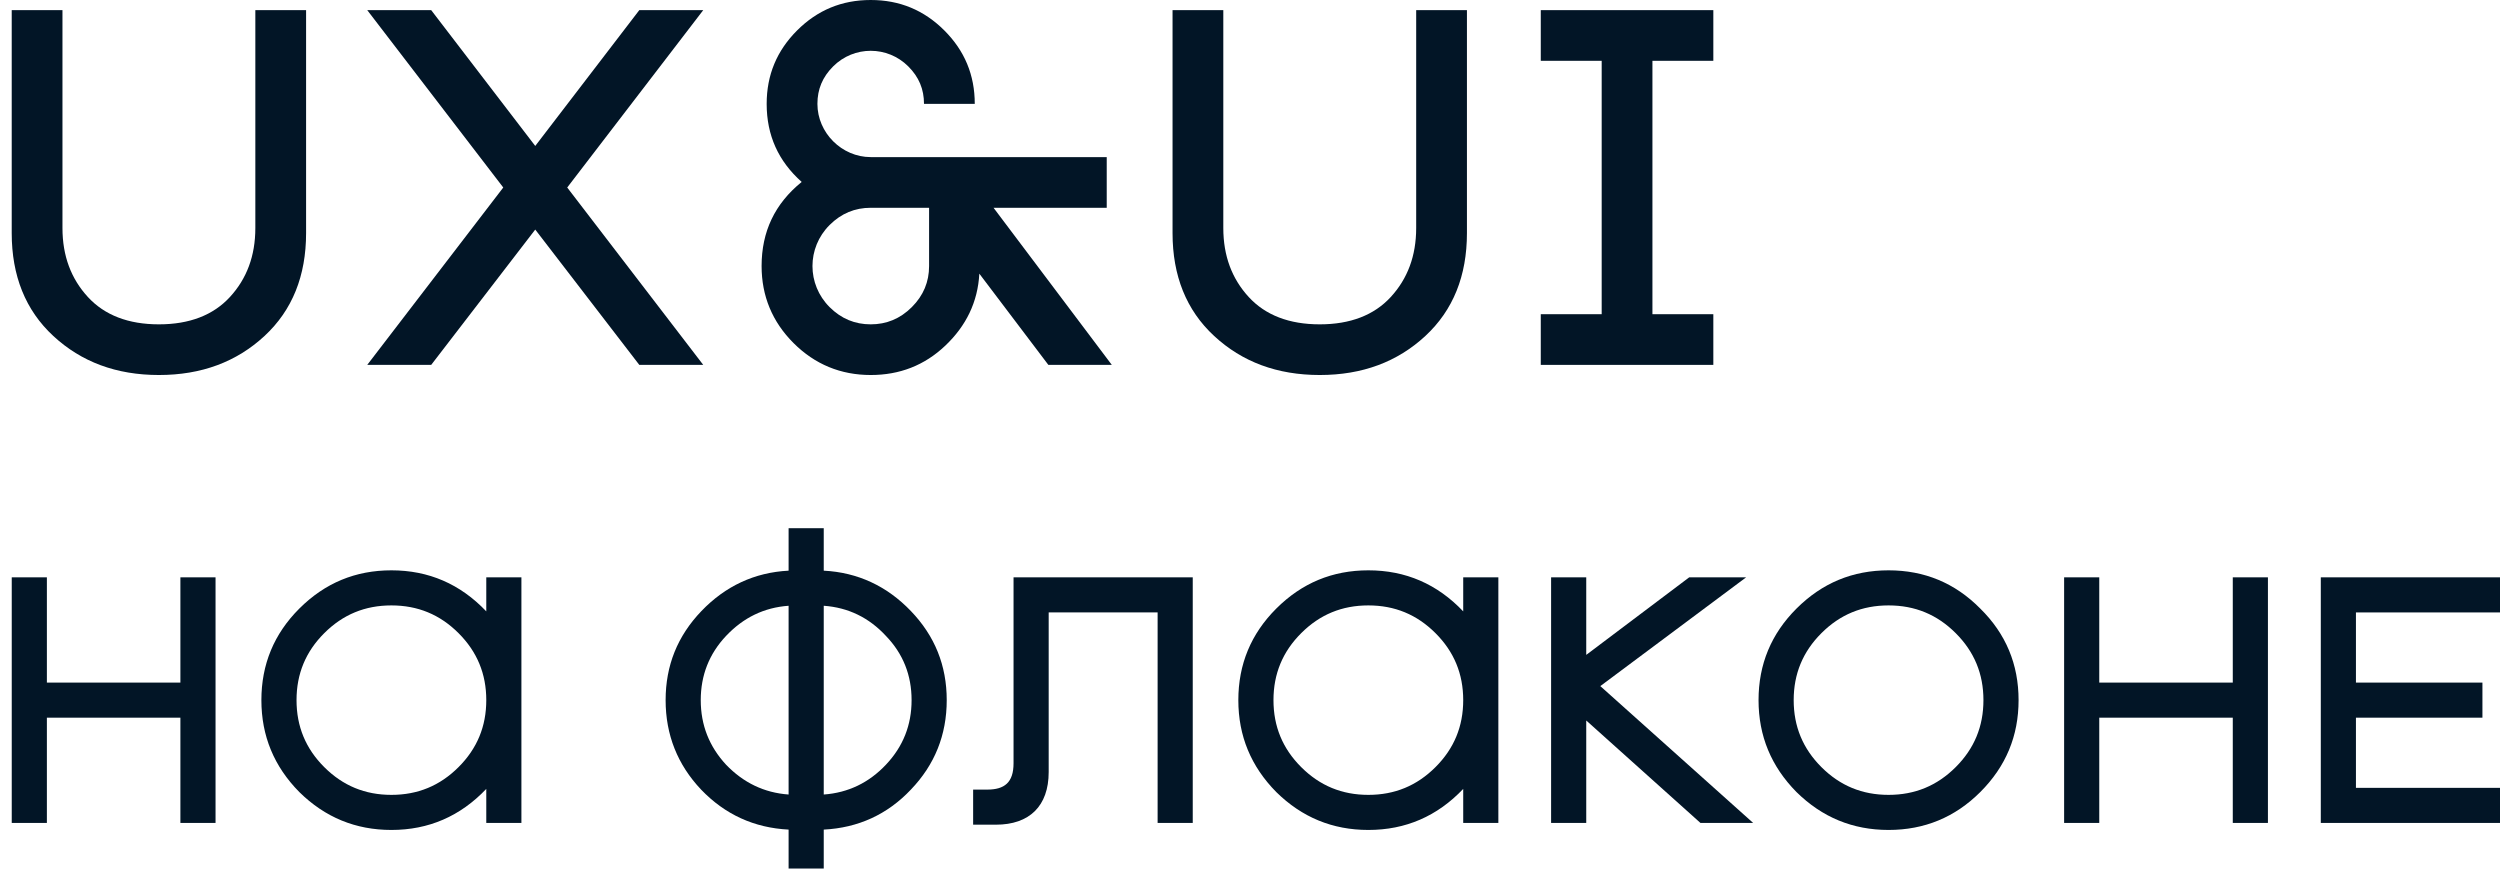 <svg width="213" height="74" viewBox="0 0 213 74" fill="none" xmlns="http://www.w3.org/2000/svg">
<path d="M0.998 19.862C0.998 23.489 2.166 26.425 4.544 28.627C6.922 30.829 9.906 31.951 13.539 31.951C17.171 31.951 20.155 30.829 22.534 28.627C24.912 26.425 26.079 23.489 26.079 19.862V0.864H21.755V19.43C21.755 21.805 21.02 23.748 19.593 25.302C18.166 26.857 16.133 27.634 13.539 27.634C10.944 27.634 8.912 26.857 7.485 25.302C6.058 23.748 5.322 21.805 5.322 19.43V0.864H0.998V19.862Z" fill="#021526"/>
<path d="M36.738 31.088L45.603 19.559L54.468 31.088H59.916L48.327 15.976L59.916 0.864H54.468L45.603 12.435L36.738 0.864H31.289L42.878 15.976L31.289 31.088H36.738Z" fill="#021526"/>
<path d="M94.726 31.088L84.65 17.703H94.293V13.385H74.185C71.72 13.385 69.644 11.313 69.644 8.851C69.644 7.599 70.077 6.563 70.985 5.656C72.758 3.886 75.612 3.886 77.385 5.656C78.293 6.563 78.725 7.599 78.725 8.851H83.05C83.05 6.39 82.185 4.318 80.455 2.591C78.725 0.864 76.65 0 74.185 0C71.72 0 69.644 0.864 67.915 2.591C66.185 4.318 65.32 6.39 65.32 8.851C65.32 11.528 66.314 13.73 68.304 15.501C66.012 17.358 64.888 19.732 64.888 22.668C64.888 25.216 65.796 27.418 67.612 29.231C69.428 31.045 71.633 31.951 74.185 31.951C76.65 31.951 78.769 31.131 80.542 29.447C82.315 27.763 83.309 25.734 83.439 23.316L89.32 31.088H94.726ZM79.158 22.668C79.158 24.007 78.682 25.173 77.688 26.166C76.693 27.159 75.525 27.634 74.185 27.634C72.844 27.634 71.677 27.159 70.682 26.166C68.736 24.223 68.736 21.114 70.682 19.171C71.677 18.178 72.844 17.703 74.185 17.703H79.158V22.668Z" fill="#021526"/>
<path d="M99.901 19.862C99.901 23.489 101.069 26.425 103.447 28.627C105.826 30.829 108.81 31.951 112.442 31.951C116.075 31.951 119.059 30.829 121.437 28.627C123.815 26.425 124.983 23.489 124.983 19.862V0.864H120.659V19.43C120.659 21.805 119.923 23.748 118.496 25.302C117.069 26.857 115.037 27.634 112.442 27.634C109.848 27.634 107.815 26.857 106.388 25.302C104.961 23.748 104.226 21.805 104.226 19.43V0.864H99.901V19.862Z" fill="#021526"/>
<path d="M145.976 31.088V26.77H140.787V5.181H145.976V0.864H131.274V5.181H136.463V26.77H131.274V31.088H145.976Z" fill="#021526"/>
<path d="M18.364 70.114V49.189H15.37V58.157H3.994V49.189H1V70.114H3.994V61.146H15.37V70.114H18.364Z" fill="#021526"/>
<path d="M27.629 53.942C29.216 52.358 31.102 51.581 33.347 51.581C35.593 51.581 37.479 52.358 39.065 53.942C40.652 55.527 41.431 57.41 41.431 59.652C41.431 61.894 40.652 63.777 39.065 65.361C37.479 66.945 35.593 67.723 33.347 67.723C31.102 67.723 29.216 66.945 27.629 65.361C26.042 63.777 25.264 61.894 25.264 59.652C25.264 57.41 26.042 55.527 27.629 53.942ZM33.347 48.592C30.294 48.592 27.689 49.668 25.503 51.85C23.348 54.002 22.27 56.603 22.27 59.652C22.27 62.701 23.348 65.301 25.503 67.484C27.689 69.636 30.294 70.712 33.347 70.712C36.521 70.712 39.215 69.546 41.431 67.215V70.114H44.424V49.189H41.431V52.089C39.215 49.757 36.521 48.592 33.347 48.592Z" fill="#021526"/>
<path d="M70.183 74V70.682C73.117 70.532 75.602 69.397 77.607 67.274C79.643 65.152 80.661 62.611 80.661 59.652C80.661 56.692 79.643 54.181 77.607 52.059C75.572 49.937 73.087 48.771 70.183 48.621V45.005H67.189V48.621C64.285 48.771 61.8 49.937 59.764 52.059C57.728 54.181 56.711 56.692 56.711 59.652C56.711 62.611 57.728 65.152 59.734 67.274C61.77 69.397 64.255 70.532 67.189 70.682V74H70.183ZM70.183 51.611C72.278 51.76 74.045 52.627 75.482 54.181C76.949 55.706 77.667 57.529 77.667 59.652C77.667 61.774 76.949 63.597 75.482 65.152C74.045 66.676 72.278 67.543 70.183 67.693V51.611ZM67.189 67.693C65.093 67.543 63.327 66.676 61.86 65.152C60.423 63.597 59.704 61.774 59.704 59.652C59.704 57.529 60.423 55.706 61.86 54.181C63.327 52.627 65.093 51.76 67.189 51.611V67.693Z" fill="#021526"/>
<path d="M84.857 70.263C87.701 70.263 89.348 68.679 89.348 65.78V52.179H98.629V70.114H101.622V49.189H86.354V65.032C86.354 66.676 85.576 67.274 84.109 67.274H82.911V70.263H84.857Z" fill="#021526"/>
<path d="M110.865 53.942C112.452 52.358 114.338 51.581 116.583 51.581C118.829 51.581 120.715 52.358 122.301 53.942C123.888 55.527 124.666 57.41 124.666 59.652C124.666 61.894 123.888 63.777 122.301 65.361C120.715 66.945 118.829 67.723 116.583 67.723C114.338 67.723 112.452 66.945 110.865 65.361C109.278 63.777 108.5 61.894 108.5 59.652C108.5 57.41 109.278 55.527 110.865 53.942ZM116.583 48.592C113.53 48.592 110.925 49.668 108.739 51.85C106.584 54.002 105.506 56.603 105.506 59.652C105.506 62.701 106.584 65.301 108.739 67.484C110.925 69.636 113.53 70.712 116.583 70.712C119.757 70.712 122.451 69.546 124.666 67.215V70.114H127.66V49.189H124.666V52.089C122.451 49.757 119.757 48.592 116.583 48.592Z" fill="#021526"/>
<path d="M143.92 49.189L135.148 55.796V49.189H132.154V70.114H135.148V61.386L144.878 70.114H149.369L136.346 58.456L148.77 49.189H143.92Z" fill="#021526"/>
<path d="M155.187 53.942C156.774 52.358 158.66 51.581 160.906 51.581C163.151 51.581 165.037 52.358 166.624 53.942C168.21 55.527 168.989 57.41 168.989 59.652C168.989 61.894 168.21 63.777 166.624 65.361C165.037 66.945 163.151 67.723 160.906 67.723C158.66 67.723 156.774 66.945 155.187 65.361C153.601 63.777 152.822 61.894 152.822 59.652C152.822 57.41 153.601 55.527 155.187 53.942ZM153.062 67.484C155.247 69.636 157.852 70.712 160.906 70.712C163.959 70.712 166.564 69.636 168.719 67.484C170.905 65.301 171.983 62.701 171.983 59.652C171.983 56.603 170.905 54.002 168.719 51.85C166.564 49.668 163.959 48.592 160.906 48.592C157.852 48.592 155.247 49.668 153.062 51.85C150.906 54.002 149.828 56.603 149.828 59.652C149.828 62.701 150.906 65.301 153.062 67.484Z" fill="#021526"/>
<path d="M193.227 70.114V49.189H190.233V58.157H178.857V49.189H175.863V70.114H178.857V61.146H190.233V70.114H193.227Z" fill="#021526"/>
<path d="M213 70.114V67.125H200.726V61.146H211.503V58.157H200.726V52.179H213V49.189H197.732V70.114H213Z" fill="#021526"/>
</svg>
